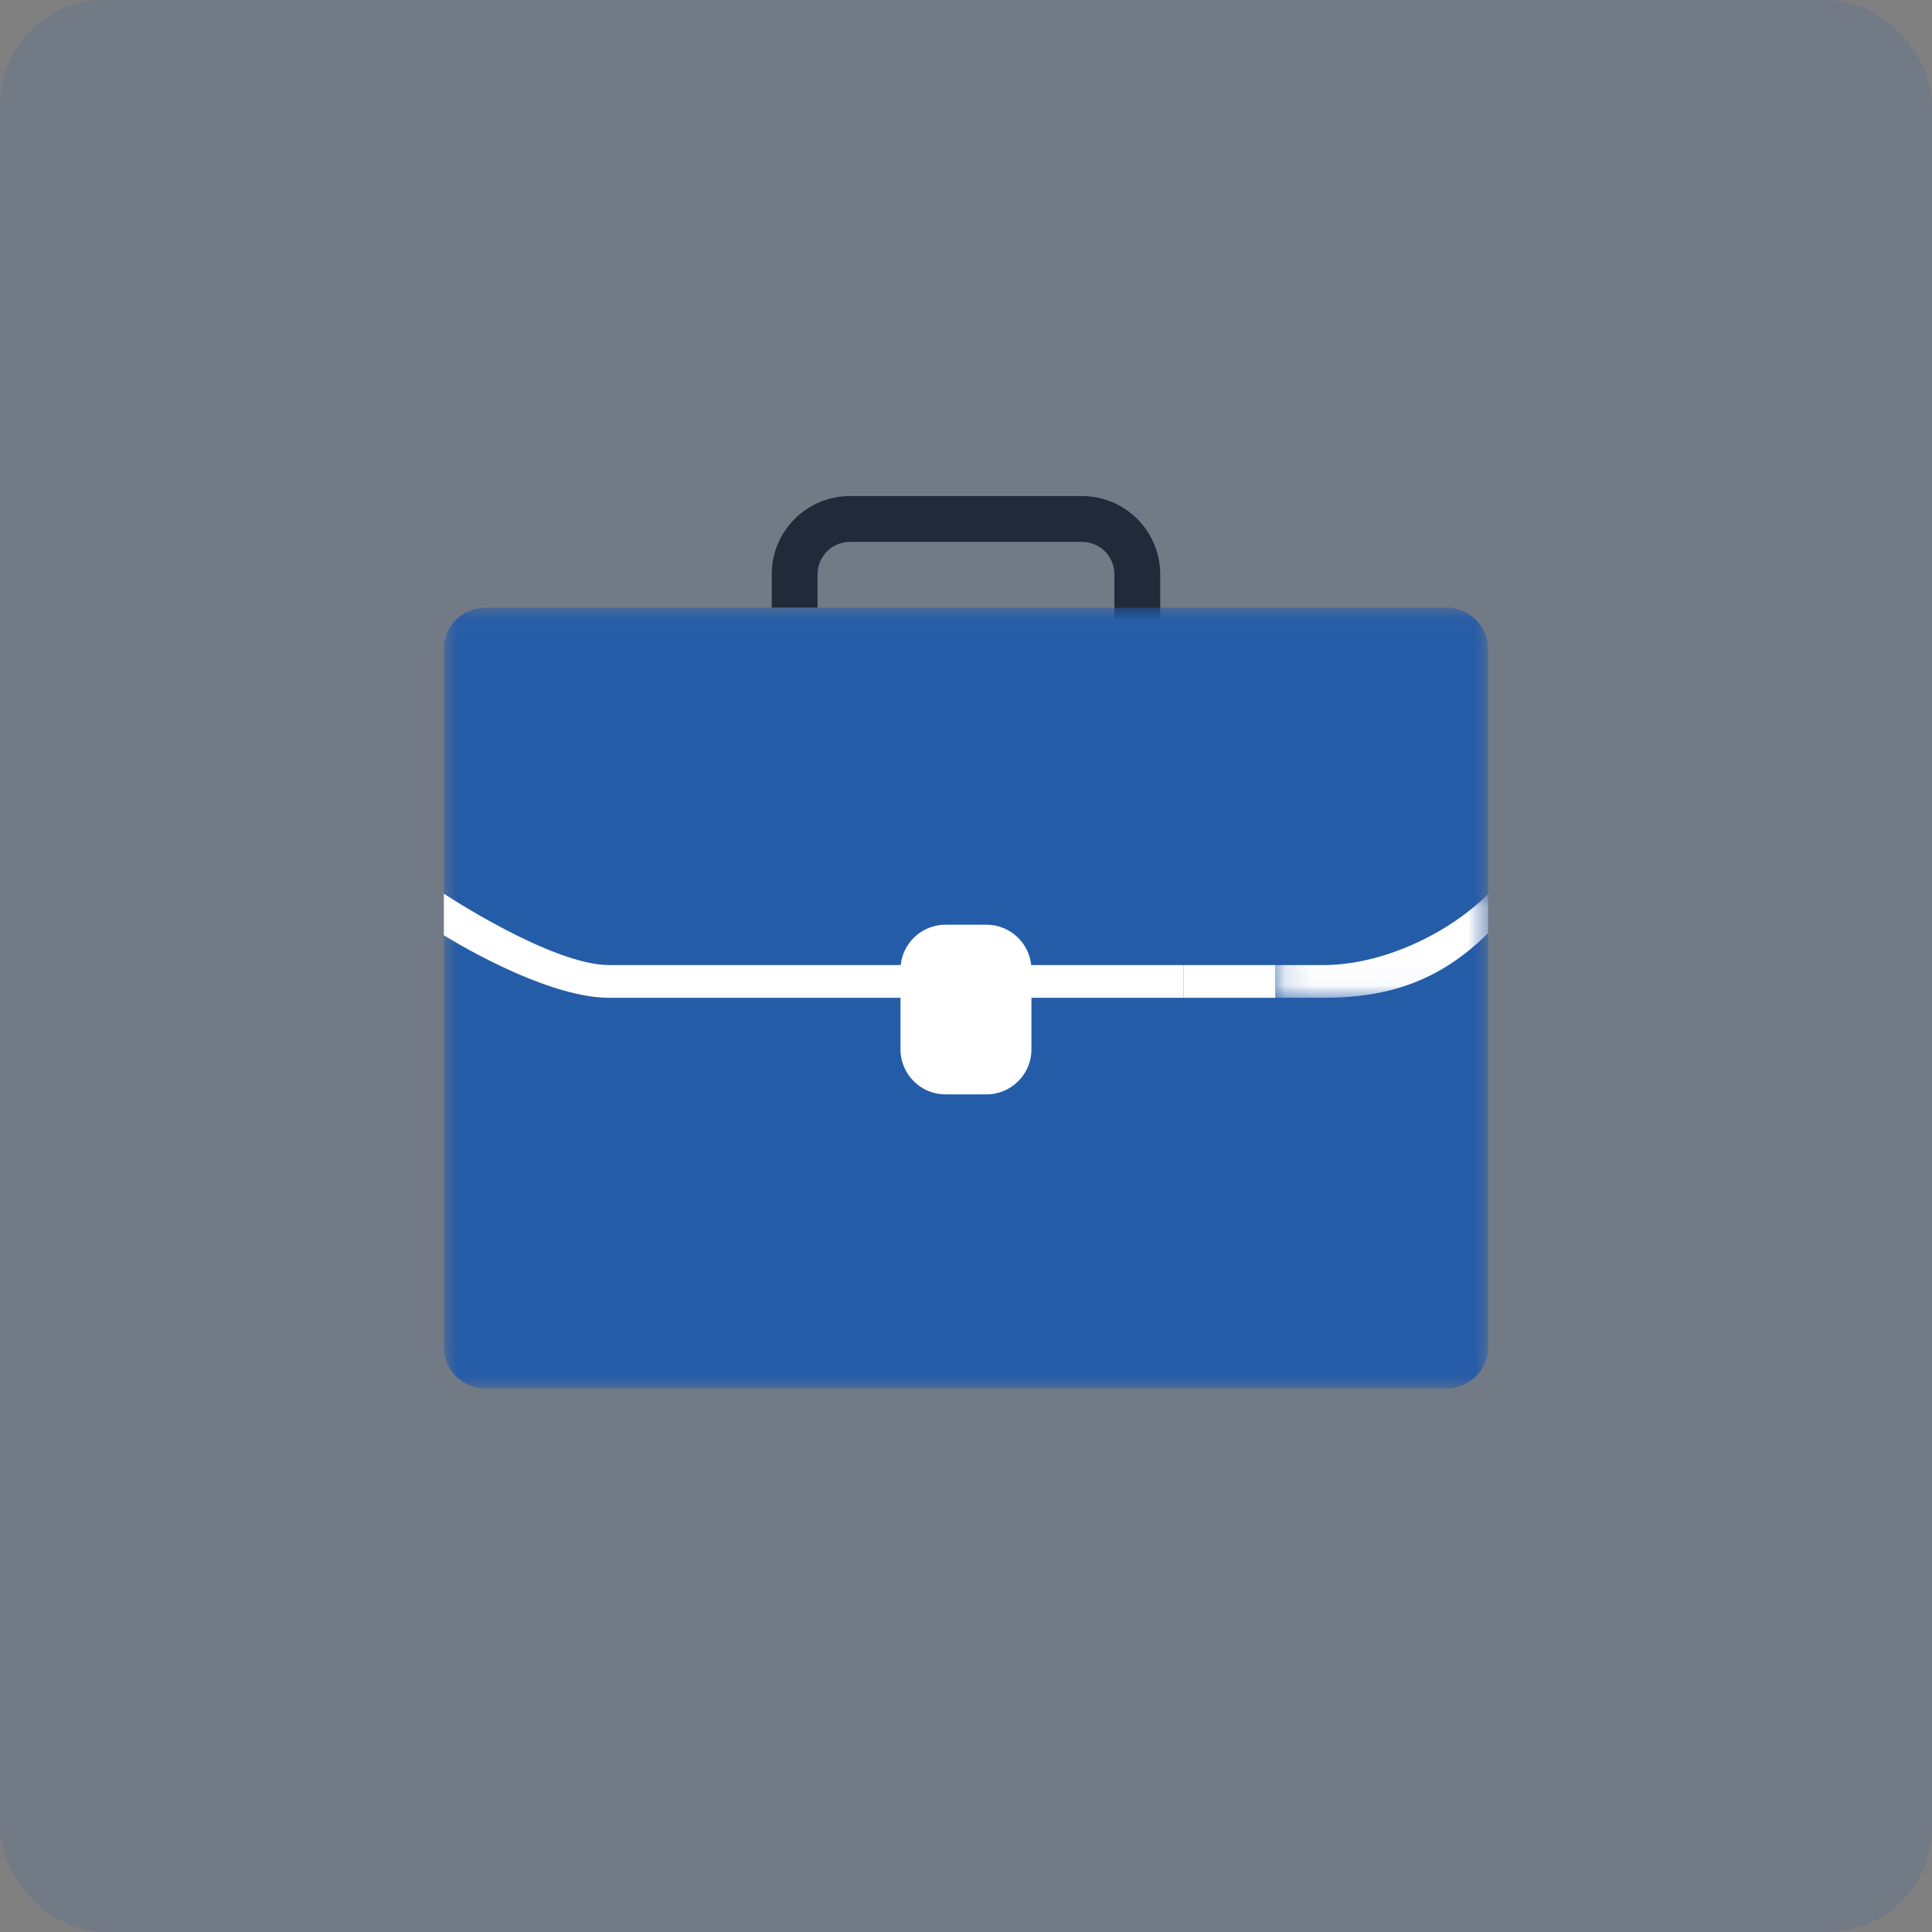 <?xml version="1.0" encoding="UTF-8"?>
<svg width="74px" height="74px" viewBox="0 0 74 74" version="1.1" xmlns="http://www.w3.org/2000/svg" xmlns:xlink="http://www.w3.org/1999/xlink">
    <rect x="0" y="0" width="74" height="74" fill="#808080" stroke="none"/>
    <!-- Generator: sketchtool 52.6 (67491) - http://www.bohemiancoding.com/sketch -->
    <title>6C98429F-36CB-4636-87C4-E0DE104D07F1</title>
    <desc>Created with sketchtool.</desc>
    <defs>
        <polygon id="path-1" points="0 0.065 39.997 0.065 39.997 29.969 0 29.969"></polygon>
        <polygon id="path-3" points="0.124 0.001 8.273 0.001 8.273 3.974 0.124 3.974"></polygon>
        <polygon id="path-5" points="0 34.179 39.997 34.179 39.997 0 0 0"></polygon>
    </defs>
    <g id="Page-1" stroke="none" stroke-width="1" fill="none" fill-rule="evenodd">
        <g id="8" transform="translate(-375, -201)">
            <g id="Group-2" transform="translate(335, 161)">
                <g id="Group-3" transform="translate(40, 40)">
                    <rect id="Rectangle" fill="#255CA8" opacity="0.15" x="0" y="0" width="74" height="74" rx="4"></rect>
                    <g id="Group-17" transform="translate(17, 19)">
                        <path d="M27.439,4.723 L25.683,4.723 L25.683,2.995 C25.683,2.311 25.127,1.756 24.444,1.756 L15.553,1.756 C14.87,1.756 14.314,2.311 14.314,2.995 L14.314,4.275 L12.559,4.275 L12.559,2.995 C12.559,1.343 13.902,2.50783699e-05 15.553,2.50783699e-05 L24.444,2.50783699e-05 C26.095,2.50783699e-05 27.439,1.343 27.439,2.995 L27.439,4.723 Z" id="Fill-1" fill="#212A39"></path>
                        <g id="Group-5" transform="translate(0, 4.21)">
                            <mask id="mask-2" fill="white">
                                <use xlink:href="#path-1"></use>
                            </mask>
                            <g id="Clip-4"></g>
                            <path d="M38.414,29.969 L1.583,29.969 C0.713,29.969 -7.52351097e-05,29.256 -7.52351097e-05,28.385 L-7.52351097e-05,1.649 C-7.52351097e-05,0.778 0.713,0.065 1.583,0.065 L38.414,0.065 C39.285,0.065 39.997,0.778 39.997,1.649 L39.997,28.385 C39.997,29.256 39.285,29.969 38.414,29.969" id="Fill-3" fill="#255CA8" mask="url(#mask-2)"></path>
                        </g>
                        <g id="Group-8" transform="translate(31.724, 15.244)">
                            <mask id="mask-4" fill="white">
                                <use xlink:href="#path-3"></use>
                            </mask>
                            <g id="Clip-7"></g>
                            <path d="M1.973,3.974 L0.124,3.974 L0.124,2.72 L1.973,2.72 C4.182,2.72 6.705,1.558 8.273,0.001 L8.273,1.498 C6.468,3.29 4.516,3.974 1.973,3.974" id="Fill-6" fill="#FFFFFF" mask="url(#mask-4)"></path>
                        </g>
                        <path d="M28.337,19.218 L6.334,19.218 C3.791,19.218 0,16.822 0,16.822 L0,15.23 C0,15.23 4.125,17.964 6.334,17.964 L28.337,17.964 L28.337,19.218 Z" id="Fill-9" fill="#FFFFFF"></path>
                        <path d="M20.787,22.917 L19.21,22.917 C18.265,22.917 17.491,22.144 17.491,21.199 L17.491,18.137 C17.491,17.192 18.265,16.419 19.21,16.419 L20.787,16.419 C21.732,16.419 22.506,17.192 22.506,18.137 L22.506,21.199 C22.506,22.144 21.732,22.917 20.787,22.917" id="Fill-11" fill="#FFFFFF"></path>
                        <mask id="mask-6" fill="white">
                            <use xlink:href="#path-5"></use>
                        </mask>
                        <g id="Clip-16"></g>
                        <polygon id="Fill-15" fill="#FFFFFF" mask="url(#mask-6)" points="28.337 19.218 31.848 19.218 31.848 17.964 28.337 17.964"></polygon>
                    </g>
                </g>
            </g>
        </g>
    </g>
</svg>